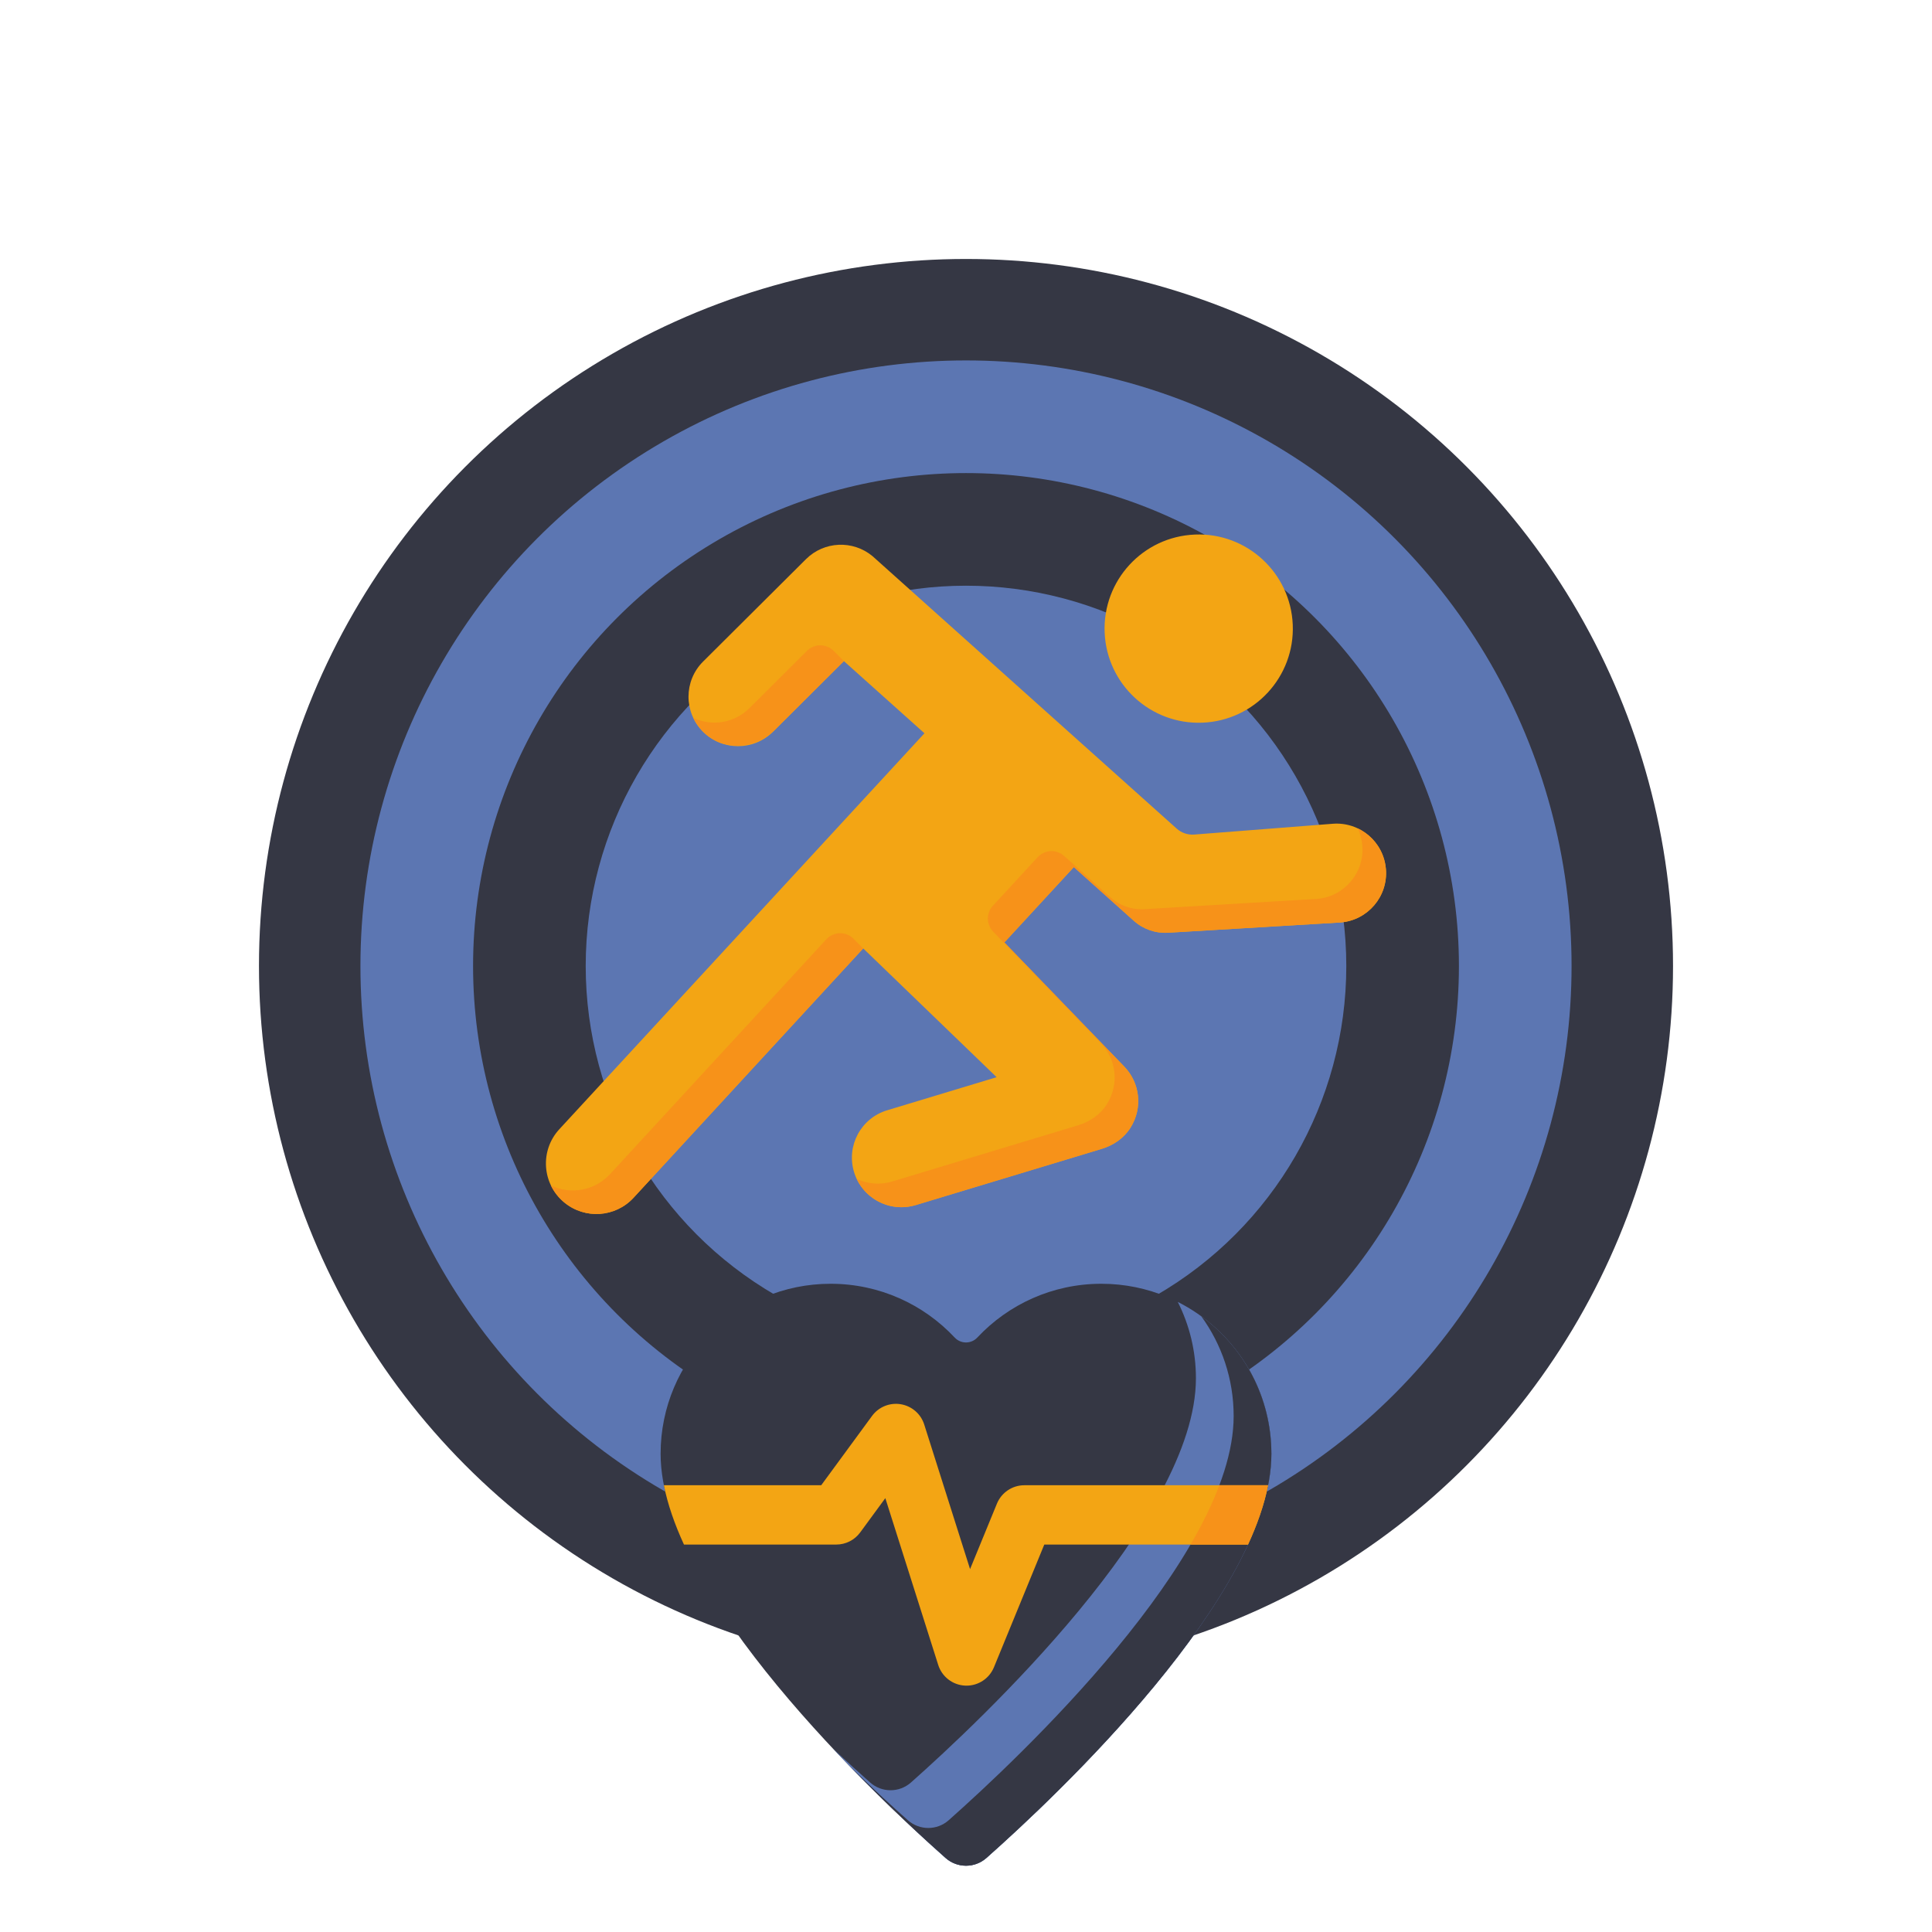 <?xml version="1.0"?>
<svg xmlns="http://www.w3.org/2000/svg" xmlns:xlink="http://www.w3.org/1999/xlink" xmlns:svgjs="http://svgjs.com/svgjs" version="1.1" width="512" height="512" x="0" y="0" viewBox="0 0 256 256" style="enable-background:new 0 0 512 512" xml:space="preserve" class=""><g><g xmlns="http://www.w3.org/2000/svg"><g><g><circle cx="128" cy="128" fill="#353744" r="93.685" data-original="#76a34f" style="" class=""/></g><g><g><path d="m58.39 183.26c-.63 0-1.21-.29-1.59-.78-.67-.88-.51-2.14.37-2.81.85-.65 2.149-.48 2.8.37.67.88.51 2.13-.37 2.81-.35.27-.77.41-1.21.41zm-4.58-6.56c-.689 0-1.319-.35-1.689-.93-9.031-14.3-13.811-30.82-13.811-47.77.01-49.45 40.24-89.68 89.69-89.69 11.03 0 21.81 1.99 32.04 5.92 9.88 3.79 18.95 9.27 26.95 16.27l.17.15c.21.18.409.36.62.54.819.74.89 2.01.149 2.83-.71.79-2.03.86-2.82.15-.159-.14-.319-.28-.479-.42l-.26-.23-.011-.01c-.02-.01-.029-.03-.05-.04l-.01-.01c-15.61-13.64-35.61-21.15-56.3-21.15-22.84 0-44.351 8.93-60.561 25.13-16.198 16.21-25.128 37.71-25.128 60.56 0 16.2 4.57 31.97 13.19 45.63.59.93.31 2.17-.62 2.76-.32.2-.691.31-1.07.31z" fill="#353744" data-original="#91b56b" style="" class=""/></g></g><g><g><g><circle cx="128" cy="128" fill="#5c76b2" r="80.241" data-original="#995222" style="" class=""/></g><g><circle cx="128" cy="128" fill="#353744" r="65.315" data-original="#8c3f0a" style="" class=""/></g><g><circle cx="128" cy="128" fill="#5c76b2" r="50.391" data-original="#7c3108" style="" class=""/></g></g></g><g><g><g><path d="m145.938 170.106c-6.483 0-12.327 2.739-16.437 7.123-.818.872-2.186.872-3.003 0-4.11-4.384-9.953-7.123-16.437-7.123-12.441 0-22.527 10.086-22.527 22.527 0 18.622 28.704 45.529 37.761 53.556 1.545 1.369 3.864 1.369 5.409 0 9.058-8.027 37.761-34.935 37.761-53.556.001-12.441-10.085-22.527-22.527-22.527z" fill="#353744" data-original="#e63950" style="" class=""/></g></g><g><path d="m156.062 172.511c1.535 3.044 2.404 6.481 2.404 10.123 0 18.622-28.703 45.529-37.761 53.556-1.545 1.369-3.864 1.369-5.409 0-1.306-1.157-3.028-2.717-5.005-4.577 6.038 6.438 11.773 11.713 15.005 14.577 1.545 1.369 3.864 1.369 5.409 0 9.058-8.027 37.761-34.935 37.761-53.556 0-8.8-5.049-16.416-12.404-20.123z" fill="#5c76b2" data-original="#d10028" style="" class=""/></g><g><g><path d="m159.168 174.405c2.701 3.715 4.298 8.285 4.298 13.229 0 18.622-28.704 45.529-37.761 53.556-1.545 1.369-3.864 1.369-5.409 0-1.864-1.652-4.566-4.112-7.672-7.126 5.153 5.319 9.86 9.633 12.672 12.126 1.545 1.369 3.864 1.369 5.409 0 9.058-8.027 37.761-34.935 37.761-53.556 0-7.497-3.665-14.134-9.298-18.229z" fill="#353744" data-original="#b7022d" style="" class=""/></g></g><g><g><path d="m168.032 196.801h-32.297c-1.595 0-3.031.964-3.637 2.439l-3.559 8.675-6.074-19.157c-.447-1.411-1.649-2.451-3.11-2.691-1.46-.241-2.932.361-3.807 1.554l-6.732 9.179h-20.848c.503 2.535 1.424 5.175 2.661 7.862h20.18c1.252 0 2.429-.597 3.17-1.606l3.332-4.543 7.008 22.101c.5 1.577 1.933 2.672 3.586 2.74.054.002.108.003.163.003 1.589 0 3.029-.959 3.636-2.439l6.669-16.256h27.001c1.234-2.686 2.155-5.326 2.658-7.861z" fill="#f3a514" data-original="#ffa91a" style="" class=""/></g></g><g><g><path d="m161.571 196.801c-.971 2.575-2.274 5.213-3.816 7.862h7.604c1.162-2.518 2.118-5.143 2.658-7.862z" fill="#f79219" data-original="#f79219" style="" class=""/></g></g></g></g><g><g><g><path d="m159.339 95.758c6.883-.279 12.237-6.085 11.958-12.968s-6.085-12.237-12.968-11.958-12.237 6.085-11.958 12.968 6.085 12.237 12.968 11.958z" fill="#f3a514" data-original="#ffa91a" style="" class=""/></g><g><path d="m183.641 115.168c-.29-3.611-3.453-6.304-7.064-6.014l-18.333 1.429c-.851.066-1.691-.218-2.327-.788l-40.301-36.099c-2.603-2.163-6.424-1.991-8.821.396l-13.633 13.57c-2.568 2.556-2.577 6.71-.021 9.278s6.71 2.577 9.277.021l9.402-9.359 10.675 9.561-48.385 52.47c-2.6 2.819-2.303 7.243.65 9.69 2.741 2.272 6.781 2 9.193-.619l30.426-33.033 17.68 17.062-14.515 4.388c-3.468 1.048-5.43 4.71-4.381 8.178 1.048 3.468 4.71 5.43 8.178 4.381l24.653-7.452c1.549-.468 2.937-1.423 3.798-2.793 1.675-2.663 1.239-5.978-.82-8.103l-15.888-16.454 9.206-9.983 7.944 7.115c1.241 1.112 2.876 1.682 4.54 1.583l22.853-1.36c3.611-.291 6.304-3.453 6.014-7.065z" fill="#f3a514" data-original="#ffa91a" style="" class=""/></g><g><g><path d="m110.46 86.242c-.974-.974-2.554-.976-3.53-.004l-7.635 7.6c-2.015 2.005-5.005 2.431-7.435 1.281.366.774.893 1.492 1.58 2.103 2.62 2.329 6.659 2.048 9.144-.424l9.238-9.195z" fill="#f79219" data-original="#f79219" style="" class=""/></g><g><path d="m113.097 124.388c-1.004-1.004-2.643-.971-3.605.074l-28.663 31.118c-2.036 2.211-5.233 2.749-7.829 1.496.404.841.992 1.611 1.76 2.247 2.741 2.272 6.781 2 9.193-.619l30.426-33.033z" fill="#f79219" data-original="#f79219" style="" class=""/></g><g><path d="m183.641 115.168c-.195-2.423-1.683-4.433-3.732-5.405.33.698.543 1.466.608 2.281.29 3.611-2.402 6.774-6.014 7.064l-22.852 1.36c-1.664.099-3.298-.471-4.54-1.583l-6.109-5.472c-1.018-.911-2.578-.837-3.505.167l-5.938 6.439c-.898.973-.88 2.478.039 3.43l14.25 14.757c2.059 2.125 2.495 5.44.82 8.103-.861 1.369-2.25 2.324-3.798 2.792l-24.653 7.452c-1.622.49-3.286.322-4.705-.35 1.364 2.892 4.676 4.427 7.829 3.474l24.653-7.452c1.548-.468 2.937-1.423 3.798-2.792 1.675-2.664 1.24-5.978-.82-8.103l-15.888-16.454 9.206-9.983 7.944 7.115c1.242 1.112 2.876 1.682 4.54 1.583l22.853-1.36c3.611-.289 6.304-3.451 6.014-7.063z" fill="#f79219" data-original="#f79219" style="" class=""/></g></g></g></g></g></g></svg>
